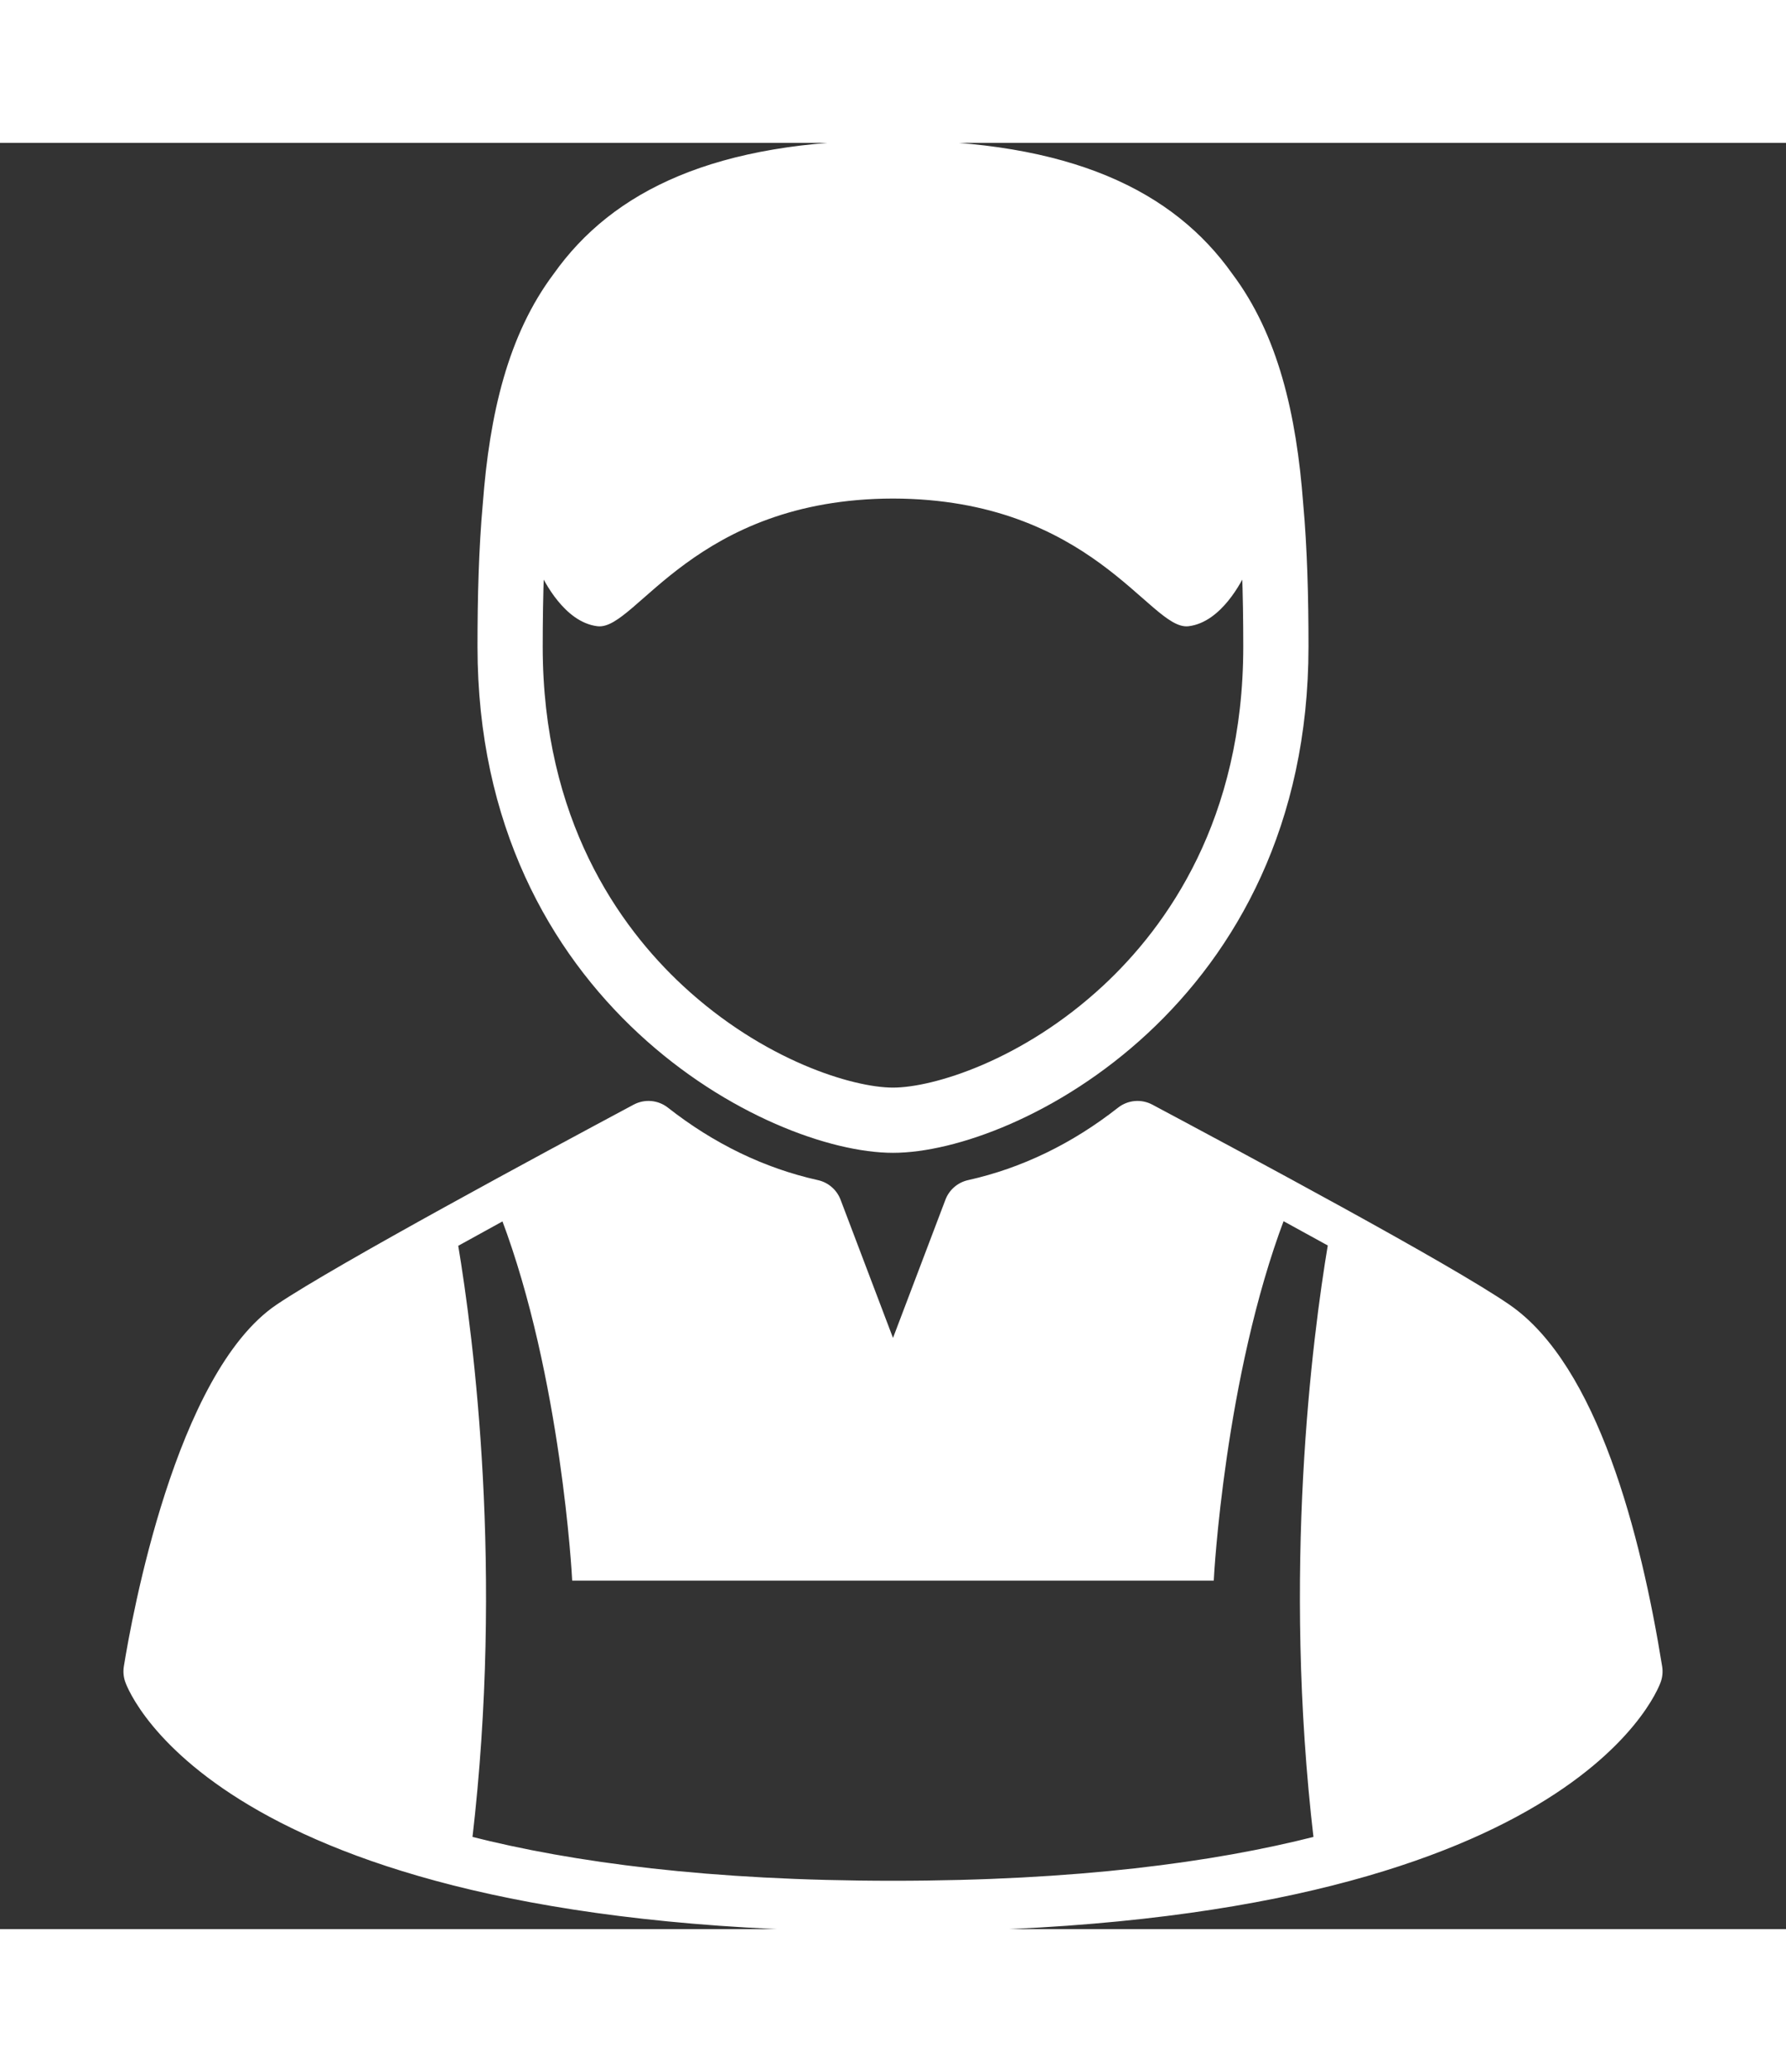 <svg fill="#ffffff" height="58px" width="50px" version="1.1" id="Capa_1" xmlns="http://www.w3.org/2000/svg" xmlns:xlink="http://www.w3.org/1999/xlink" viewBox="0 0 349.667 349.667" xml:space="preserve" stroke="#ffffff"><rect x="0" y="0" width="349.667" height="349.667" fill="#333333" stroke="none"/><g id="SVGRepo_bgCarrier" stroke-width="0"></g><g id="SVGRepo_tracerCarrier" stroke-linecap="round" stroke-linejoin="round"></g><g id="SVGRepo_iconCarrier"> <g> <path d="M174.834,197.204c24.125,0,80.846-29.034,80.846-98.603c0-9.703-0.237-19.076-1.036-27.933 c-1.313-17.434-4.884-32.884-13.776-44.725C229.467,9.835,209.519,0,174.834,0c-34.686,0-54.634,9.836-66.036,25.944 C99.911,37.779,96.339,53.22,95.025,70.643c-0.801,8.865-1.038,18.246-1.038,27.959C93.987,168.17,150.709,197.204,174.834,197.204 z M106.015,83.515c0.93,2.035,4.887,9.871,11.014,10.606c7.04,0.845,18.728-24.935,57.804-24.998 c39.077,0.063,50.764,25.843,57.804,24.998c6.127-0.735,10.085-8.572,11.014-10.606c0.19,4.993,0.259,10.047,0.259,15.087 c0,34.005-15.016,55.075-27.612,66.762c-15.872,14.727-33.494,20.072-41.466,20.072c-7.972,0-25.594-5.345-41.466-20.072 c-12.596-11.687-27.612-32.757-27.612-66.762C105.756,93.562,105.825,88.508,106.015,83.515z"></path> <path d="M324.926,298.327c-4.127-25.665-12.624-58.724-29.667-70.472c-11.638-8.024-52.243-29.718-69.582-38.982l-0.3-0.16 c-1.983-1.059-4.403-0.847-6.17,0.541c-9.083,7.131-19.033,11.937-29.573,14.284c-1.862,0.415-3.39,1.738-4.067,3.521 l-10.733,28.291l-10.733-28.291c-0.677-1.783-2.205-3.106-4.067-3.521c-10.54-2.347-20.49-7.153-29.573-14.284 c-1.768-1.388-4.188-1.601-6.17-0.541c-17.133,9.155-58.235,31.291-69.831,39.107c-19.619,13.217-28.198,61.052-29.718,70.507 c-0.151,0.938-0.063,1.897,0.253,2.792c0.702,1.982,18.708,48.548,149.839,48.548s149.137-46.566,149.839-48.548 C324.989,300.224,325.077,299.264,324.926,298.327z M257.694,332.002c-20.077,5.113-46.949,8.704-82.865,8.704 c-35.918,0-62.787-3.591-82.867-8.704c6.136-52.384,0.311-97.785-2.797-116.367c3.126-1.735,6.313-3.487,9.479-5.223 c11.773,31.122,13.855,70.533,13.855,70.533h56.999h10.662h56.997c0,0,2.085-39.447,13.874-70.575 c3.163,1.728,6.347,3.474,9.472,5.202C257.397,234.117,251.551,279.56,257.694,332.002z"></path> </g> </g></svg>